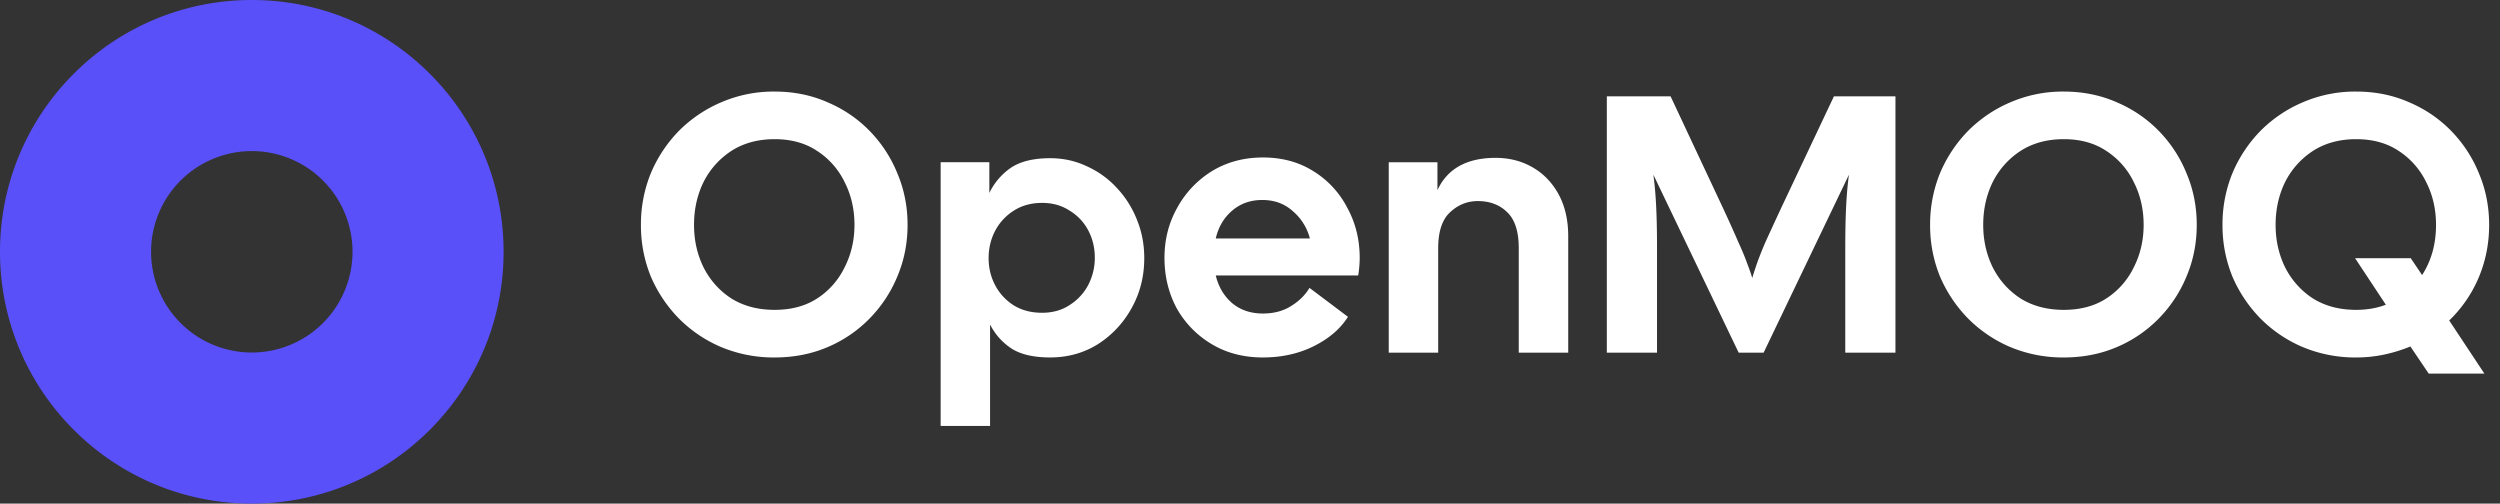 <svg xmlns="http://www.w3.org/2000/svg" width="139" height="28" fill="none">
  <rect width="100%" height="100%" fill="#333333" stroke="none"/>
  <path fill="#5950FA"
    d="M28 14c0 7.732-6.268 14-14 14S0 21.732 0 14 6.268 0 14 0s14 6.268 14 14ZM8.4 14a5.6 5.6 0 1 0 11.2 0 5.6 5.6 0 0 0-11.2 0Z" />
  <path fill="#fff"
    d="M131.004 19.875a7.581 7.581 0 0 1-2.953-.57 7.389 7.389 0 0 1-2.362-1.589 7.628 7.628 0 0 1-1.568-2.341 7.52 7.52 0 0 1-.55-2.872 7.52 7.52 0 0 1 .55-2.871 7.56 7.56 0 0 1 1.568-2.362 7.39 7.39 0 0 1 2.362-1.589 7.355 7.355 0 0 1 2.953-.59c1.059 0 2.036.197 2.932.59.896.38 1.677.91 2.342 1.589a7.288 7.288 0 0 1 1.548 2.362c.38.896.57 1.853.57 2.871 0 1.046-.197 2.03-.591 2.953a7.187 7.187 0 0 1-1.629 2.362l1.955 2.953h-3.095l-1.018-1.507c-.462.19-.944.34-1.446.448a7.4 7.4 0 0 1-1.568.163Zm0-2.647c.597 0 1.147-.095 1.649-.285l-1.71-2.587h3.095l.631.937c.516-.8.774-1.73.774-2.79 0-.869-.183-1.663-.55-2.382a4.282 4.282 0 0 0-1.527-1.731c-.651-.435-1.439-.652-2.362-.652s-1.724.217-2.403.652a4.438 4.438 0 0 0-1.548 1.73c-.353.72-.529 1.514-.529 2.383 0 .856.176 1.643.529 2.363.367.719.883 1.296 1.548 1.73.679.421 1.48.632 2.403.632ZM114.747 19.875a7.581 7.581 0 0 1-2.953-.57 7.389 7.389 0 0 1-2.362-1.589 7.628 7.628 0 0 1-1.568-2.341 7.52 7.52 0 0 1-.55-2.872 7.52 7.52 0 0 1 .55-2.871 7.56 7.56 0 0 1 1.568-2.362 7.39 7.39 0 0 1 2.362-1.589 7.355 7.355 0 0 1 2.953-.59c1.059 0 2.036.197 2.932.59.896.38 1.677.91 2.342 1.589a7.272 7.272 0 0 1 1.548 2.362c.38.896.57 1.853.57 2.871s-.19 1.976-.57 2.872a7.33 7.33 0 0 1-1.548 2.341 7.153 7.153 0 0 1-2.342 1.589c-.896.38-1.873.57-2.932.57Zm0-2.647c.923 0 1.711-.21 2.362-.632a4.277 4.277 0 0 0 1.528-1.73c.366-.72.549-1.507.549-2.363 0-.869-.183-1.663-.549-2.382a4.277 4.277 0 0 0-1.528-1.731c-.651-.435-1.439-.652-2.362-.652s-1.724.217-2.403.652a4.428 4.428 0 0 0-1.547 1.73c-.353.72-.53 1.514-.53 2.383 0 .856.177 1.643.53 2.363.366.719.882 1.296 1.547 1.73.679.421 1.48.632 2.403.632ZM89.34 19.61V5.356h3.544l2.952 6.292c.34.733.611 1.337.815 1.812.217.475.38.87.489 1.181.122.313.217.584.285.815.068-.23.156-.502.264-.814.11-.313.265-.707.469-1.182.217-.475.495-1.079.835-1.812l2.973-6.292h3.421V19.61h-2.79v-5.763c0-.651.007-1.208.021-1.67.013-.461.033-.882.061-1.262.027-.394.068-.794.122-1.202l-4.745 9.897h-1.385l-4.744-9.897a19 19 0 0 1 .122 1.202c.027.38.047.8.06 1.263.015.461.021 1.018.021 1.67v5.762h-2.79ZM77.214 19.61V9.021h2.708v1.548c.557-1.195 1.636-1.792 3.238-1.792.76 0 1.446.176 2.057.53.61.352 1.093.854 1.446 1.506s.53 1.426.53 2.322v6.475h-2.75v-5.803c0-.924-.21-1.589-.631-1.996-.421-.42-.97-.631-1.65-.631-.583 0-1.1.21-1.547.63-.435.408-.652 1.073-.652 1.997v5.803h-2.749ZM70.222 19.875c-1.085 0-2.043-.251-2.87-.753a5.347 5.347 0 0 1-1.935-1.996c-.448-.842-.672-1.772-.672-2.79s.237-1.948.712-2.79a5.468 5.468 0 0 1 1.935-2.036c.828-.502 1.772-.754 2.83-.754 1.06 0 1.99.252 2.79.754a5.162 5.162 0 0 1 1.894 2.036c.462.842.693 1.772.693 2.79 0 .15-.007.306-.02.468a7.374 7.374 0 0 1-.062.51h-7.921c.149.624.448 1.133.896 1.527.461.393 1.038.59 1.73.59.598 0 1.114-.136 1.548-.407.448-.271.794-.61 1.039-1.018l2.138 1.609c-.42.665-1.052 1.208-1.894 1.629-.842.42-1.785.63-2.83.63Zm-.04-8.756c-.652 0-1.208.196-1.67.59-.462.394-.767.91-.916 1.548h5.233a2.961 2.961 0 0 0-.937-1.507c-.461-.421-1.031-.631-1.71-.631ZM52.3 23.683V9.02h2.708v1.71a3.562 3.562 0 0 1 1.201-1.404c.53-.353 1.256-.53 2.179-.53.733 0 1.412.15 2.036.448a5.048 5.048 0 0 1 1.67 1.202 5.546 5.546 0 0 1 1.12 1.771c.272.665.407 1.378.407 2.138 0 1.018-.237 1.949-.712 2.79a5.508 5.508 0 0 1-1.874 1.996c-.787.489-1.67.733-2.647.733-.91 0-1.622-.163-2.138-.489a3.478 3.478 0 0 1-1.202-1.344v5.64H52.3Zm5.64-6.293c.584 0 1.093-.142 1.527-.427a2.937 2.937 0 0 0 1.039-1.12 3.25 3.25 0 0 0 .366-1.507c0-.557-.122-1.066-.366-1.527a2.79 2.79 0 0 0-1.039-1.1c-.434-.285-.943-.428-1.527-.428-.597 0-1.12.143-1.568.428a2.938 2.938 0 0 0-1.039 1.12c-.244.462-.366.97-.366 1.527 0 .543.122 1.046.366 1.507.245.462.591.835 1.039 1.12.448.272.97.407 1.568.407ZM43.069 19.875a7.579 7.579 0 0 1-2.953-.57 7.387 7.387 0 0 1-2.362-1.589 7.626 7.626 0 0 1-1.568-2.341 7.51 7.51 0 0 1-.55-2.872 7.51 7.51 0 0 1 .55-2.871 7.559 7.559 0 0 1 1.568-2.362 7.388 7.388 0 0 1 2.362-1.589 7.353 7.353 0 0 1 2.953-.59c1.059 0 2.036.197 2.932.59.896.38 1.677.91 2.342 1.589a7.277 7.277 0 0 1 1.548 2.362c.38.896.57 1.853.57 2.871s-.19 1.976-.57 2.872a7.336 7.336 0 0 1-1.548 2.341 7.154 7.154 0 0 1-2.342 1.589c-.896.38-1.873.57-2.932.57Zm0-2.647c.923 0 1.71-.21 2.362-.632a4.281 4.281 0 0 0 1.528-1.73c.366-.72.55-1.507.55-2.363 0-.869-.184-1.663-.55-2.382A4.281 4.281 0 0 0 45.43 8.39c-.651-.435-1.439-.652-2.362-.652s-1.724.217-2.403.652a4.432 4.432 0 0 0-1.547 1.73c-.353.72-.53 1.514-.53 2.383 0 .856.177 1.643.53 2.363.366.719.882 1.296 1.547 1.73.679.421 1.48.632 2.403.632Z" />
</svg>
